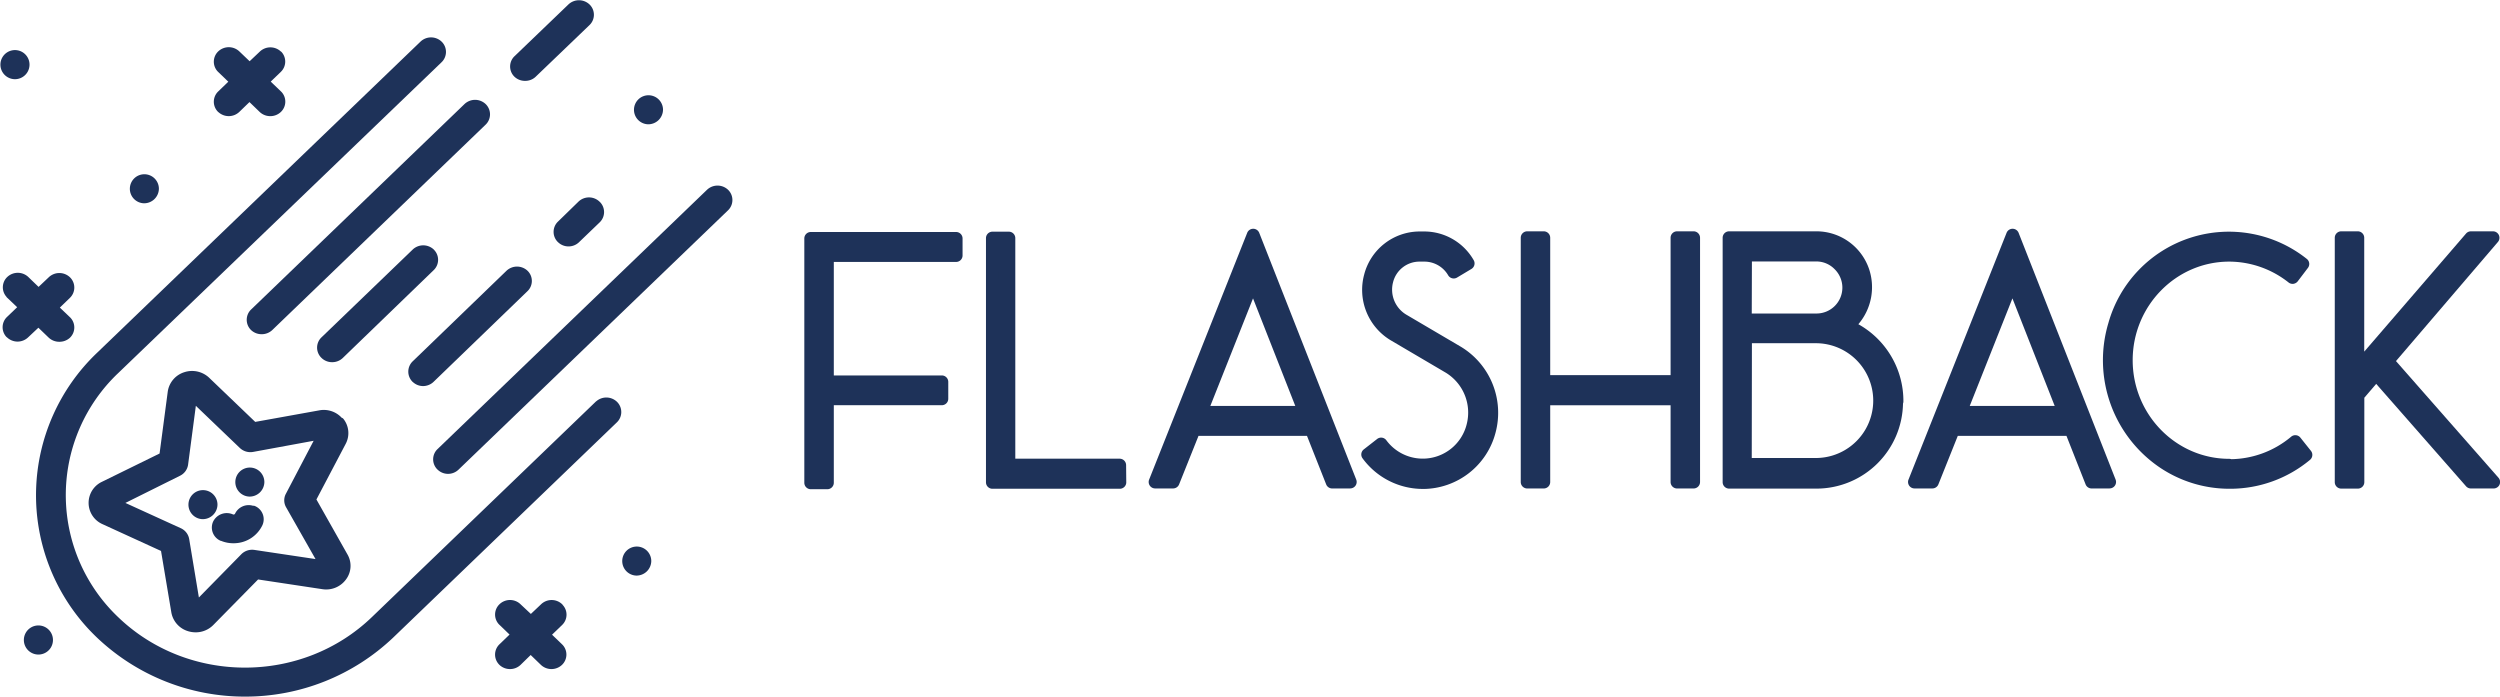 <svg id="Layer_1" data-name="Layer 1" xmlns="http://www.w3.org/2000/svg" viewBox="0 0 773.17 215.44">
  <defs>
    <style>
      .cls-1 {
        fill: #1e3259;
      }
    </style>
  </defs>
  <g id="Layer_1-2" data-name="Layer 1-2">
    <g>
      <g>
        <path class="cls-1" d="M15.74,103.67a3.74,3.74,0,0,0,5.13,0A3.39,3.39,0,0,0,21,98.88l-.14-.14L17,95.06l3.86-3.71A3.41,3.41,0,0,0,21,86.54h0l-.13-.13a3.74,3.74,0,0,0-5.13,0l-3.87,3.65L8,86.34a3.72,3.72,0,0,0-5.12,0,3.41,3.41,0,0,0-.13,4.81h0l.13.13L6.76,95,2.87,98.71a3.39,3.39,0,0,0-.14,4.79l.14.14a3.72,3.72,0,0,0,5.12,0L11.87,100Z" transform="translate(0 0.01)"/>
        <path class="cls-1" d="M18.3,105.69a4.74,4.74,0,0,1-3.25-1.29h0l-3.18-3.06-3.19,3a4.73,4.73,0,0,1-6.5,0L2,104.21A4.41,4.41,0,0,1,2.18,98l3.13-3-3.26-3.1,0-.06a4.41,4.41,0,0,1,.2-6.19,4.74,4.74,0,0,1,6.5,0l3.18,3.07,3.17-3a4.75,4.75,0,0,1,6.51,0l.15.15a4.42,4.42,0,0,1-.15,6.25l-3.1,3,3.26,3.11a4.41,4.41,0,0,1-.16,6.23A4.76,4.76,0,0,1,18.3,105.69ZM16.43,103a2.74,2.74,0,0,0,3.75,0,2.38,2.38,0,0,0,.1-3.37l-.12-.12-3.84-3.67a1,1,0,0,1-.31-.72,1,1,0,0,1,.31-.72l3.86-3.71a2.41,2.41,0,0,0,.1-3.4l-.12-.11a2.73,2.73,0,0,0-3.73,0l-3.87,3.65a1,1,0,0,1-1.38,0L7.32,87.06a2.72,2.72,0,0,0-3.74,0,2.4,2.4,0,0,0-.1,3.39l.12.11,3.85,3.65a1,1,0,0,1,0,1.45L3.56,99.43a2.39,2.39,0,0,0-.1,3.38l.12.12a2.7,2.7,0,0,0,3.72,0l3.88-3.68a1,1,0,0,1,1.38,0Z" transform="translate(0 0.01)"/>
      </g>
      <g>
        <path class="cls-1" d="M173.15,187.56a3.72,3.72,0,0,0-5.13,0l-3.86,3.71-3.89-3.71a3.7,3.7,0,0,0-5.12,0,3.39,3.39,0,0,0-.14,4.79l.14.14,3.86,3.72L155.15,200a3.41,3.41,0,0,0-.13,4.81h0l.13.13a3.72,3.72,0,0,0,5.12,0l3.86-3.72,3.86,3.72a3.74,3.74,0,0,0,5.13,0,3.41,3.41,0,0,0,.13-4.81h0l-.13-.13-3.85-3.71,3.86-3.72a3.39,3.39,0,0,0,.14-4.79l-.14-.14Z" transform="translate(0 0.01)"/>
        <path class="cls-1" d="M157.71,206.91a4.72,4.72,0,0,1-3.25-1.29l-.13-.14,0,0a4.41,4.41,0,0,1,.15-6.24l3.11-3-3.27-3.15a4.42,4.42,0,0,1,.16-6.23,4.69,4.69,0,0,1,6.5,0l3.2,3,3.17-3a4.72,4.72,0,0,1,6.51,0,1.25,1.25,0,0,1,.18.24,4.41,4.41,0,0,1-.2,6.18l-3.11,3,3.25,3.13,0,0a4.41,4.41,0,0,1-.18,6.21,4.75,4.75,0,0,1-6.51,0l-3.17-3.06L161,205.61A4.68,4.68,0,0,1,157.71,206.91Zm-2-2.86.13.13a2.7,2.7,0,0,0,3.72,0l3.86-3.71a1,1,0,0,1,1.38,0l3.86,3.72a2.74,2.74,0,0,0,3.75,0,2.36,2.36,0,0,0,.75-1.67,2.39,2.39,0,0,0-.65-1.72l0,0-.1-.09-3.83-3.7a1,1,0,0,1,0-1.44l3.86-3.72a2.39,2.39,0,0,0,.1-3.38l-.12-.12a1.83,1.83,0,0,1-.13-.16,2.71,2.71,0,0,0-3.58.14L164.85,192a1,1,0,0,1-1.38,0l-3.89-3.71a2.71,2.71,0,0,0-3.74,0,2.39,2.39,0,0,0-.1,3.38l.12.12,3.84,3.71a1,1,0,0,1,.31.72,1,1,0,0,1-.3.72l-3.86,3.74a2.39,2.39,0,0,0-.12,3.38Z" transform="translate(0 0.01)"/>
      </g>
      <g>
        <path class="cls-1" d="M68.16,33.89a3.74,3.74,0,0,0,5.13,0l3.86-3.72L81,33.89a3.72,3.72,0,0,0,5.12,0,3.41,3.41,0,0,0,.13-4.81h0L86.13,29l-3.86-3.71,3.86-3.72a3.39,3.39,0,0,0,.14-4.79l-.14-.14a3.72,3.72,0,0,0-5.12,0L77.15,20.3l-3.88-3.71a3.74,3.74,0,0,0-5.13,0A3.39,3.39,0,0,0,68,21.38l.14.14L72,25.24,68.14,29A3.41,3.41,0,0,0,68,33.76h0l.13.13Z" transform="translate(0 0.01)"/>
        <path class="cls-1" d="M83.57,35.91a4.72,4.72,0,0,1-3.25-1.29l-3.17-3.06L74,34.61a4.74,4.74,0,0,1-6.38.12,1.09,1.09,0,0,1-.17-.13l-.13-.13,0,0a4.41,4.41,0,0,1,.18-6.21l3.11-3-3.27-3.15a4.41,4.41,0,0,1,.16-6.23,4.75,4.75,0,0,1,6.51,0l3.19,3.05,3.17-3a4.73,4.73,0,0,1,6.5,0L87,16a4.41,4.41,0,0,1-.16,6.23l-3.11,3L87,28.37l.06.06a4.4,4.4,0,0,1-.2,6.19A4.72,4.72,0,0,1,83.57,35.91Zm-6.42-6.74a1,1,0,0,1,.69.28l3.86,3.72a2.72,2.72,0,0,0,3.74,0,2.4,2.4,0,0,0,.11-3.38l-.13-.12L81.58,26a1,1,0,0,1,0-1.44l3.86-3.72a2.39,2.39,0,0,0,.1-3.38l-.12-.12a2.7,2.7,0,0,0-3.72,0L77.84,21a1,1,0,0,1-1.38,0l-3.88-3.71a2.74,2.74,0,0,0-3.75,0,2.38,2.38,0,0,0-.1,3.37l.12.12,3.84,3.71a1,1,0,0,1,0,1.44l-3.86,3.71a2.42,2.42,0,0,0-.1,3.4h0l.11.08a2.74,2.74,0,0,0,3.75,0l3.86-3.71A1,1,0,0,1,77.15,29.17Z" transform="translate(0 0.01)"/>
      </g>
      <g>
        <ellipse class="cls-1" cx="11.88" cy="197.94" rx="3.63" ry="3.49"/>
        <path class="cls-1" d="M11.88,202.42a4.49,4.49,0,1,1,0-9,4.49,4.49,0,1,1,0,9Zm0-7a2.49,2.49,0,1,0,0,5,2.49,2.49,0,1,0,0-5Z" transform="translate(0 0.01)"/>
      </g>
      <g>
        <ellipse class="cls-1" cx="44.51" cy="58.38" rx="3.63" ry="3.49"/>
        <path class="cls-1" d="M44.51,62.86a4.49,4.49,0,1,1,4.63-4.49A4.57,4.57,0,0,1,44.51,62.86Zm0-7a2.49,2.49,0,1,0,2.63,2.49A2.57,2.57,0,0,0,44.51,55.88Z" transform="translate(0 0.01)"/>
      </g>
      <g>
        <ellipse class="cls-1" cx="4.63" cy="20" rx="3.63" ry="3.49"/>
        <path class="cls-1" d="M4.63,24.48a4.49,4.49,0,1,1,0-9,4.49,4.49,0,1,1,0,9Zm0-7a2.49,2.49,0,1,0,0,5,2.49,2.49,0,1,0,0-5Z" transform="translate(0 0.01)"/>
      </g>
      <g>
        <ellipse class="cls-1" cx="196.79" cy="173.52" rx="3.63" ry="3.49"/>
        <path class="cls-1" d="M196.79,178a4.49,4.49,0,1,1,4.63-4.49A4.57,4.57,0,0,1,196.79,178Zm0-7a2.49,2.49,0,1,0,2.63,2.49A2.57,2.57,0,0,0,196.79,171Z" transform="translate(0 0.01)"/>
      </g>
      <g>
        <ellipse class="cls-1" cx="200.42" cy="33.95" rx="3.63" ry="3.49"/>
        <path class="cls-1" d="M200.42,38.43a4.49,4.49,0,1,1,4.63-4.49A4.57,4.57,0,0,1,200.42,38.43Zm0-7a2.49,2.49,0,1,0,2.63,2.49A2.57,2.57,0,0,0,200.42,31.45Z" transform="translate(0 0.01)"/>
      </g>
      <g>
        <path class="cls-1" d="M184.93,125,115.7,191.57c-22,21.18-57.84,21.18-79.86,0a53,53,0,0,1-2-74.92c.63-.67,1.27-1.31,1.93-1.93L135.87,18.5a3.39,3.39,0,0,0,.14-4.79l-.14-.14a3.72,3.72,0,0,0-5.12,0l-100,96.22a59.75,59.75,0,0,0-2.24,84.48c.73.77,1.47,1.51,2.24,2.24a65.57,65.57,0,0,0,90.11,0l69.22-66.61a3.41,3.41,0,0,0,.13-4.81h0l-.13-.13a3.72,3.72,0,0,0-5.12,0Z" transform="translate(0 0.01)"/>
        <path class="cls-1" d="M75.8,215.43a66.38,66.38,0,0,1-45.74-18.19c-.78-.74-1.54-1.51-2.28-2.28a60.84,60.84,0,0,1,2.28-85.9l100-96.21a4.73,4.73,0,0,1,6.5,0l.16.16a4.42,4.42,0,0,1-.16,6.23L36.49,115.44c-.65.61-1.28,1.25-1.89,1.89a52.06,52.06,0,0,0,1.93,73.51c21.65,20.83,56.85,20.83,78.48,0l69.23-66.62a.83.83,0,0,1,.21-.16,4.73,4.73,0,0,1,6.32.16l.15.15a4.42,4.42,0,0,1-.15,6.25l-69.22,66.6A66.4,66.4,0,0,1,75.8,215.43ZM133.32,13.55a2.68,2.68,0,0,0-1.88.75l-100,96.21a58.82,58.82,0,0,0-2.2,83.07c.7.75,1.44,1.49,2.2,2.2a64.59,64.59,0,0,0,88.73,0l69.22-66.6a2.41,2.41,0,0,0,.1-3.4l-.12-.11a2.7,2.7,0,0,0-3.72,0l-.18.13-69.08,66.47c-22.39,21.56-58.83,21.56-81.24,0a54.07,54.07,0,0,1-2-76.33c.64-.67,1.3-1.34,2-2L135.18,17.78a2.39,2.39,0,0,0,.1-3.38l-.12-.12A2.65,2.65,0,0,0,133.32,13.55Z" transform="translate(0 0.01)"/>
      </g>
      <g>
        <path class="cls-1" d="M162.37,24a3.68,3.68,0,0,0,2.56-1L181.6,7a3.41,3.41,0,0,0,.12-4.82L181.6,2a3.74,3.74,0,0,0-5.13,0L159.81,18a3.41,3.41,0,0,0-.13,4.81h0l.13.13A3.68,3.68,0,0,0,162.37,24Z" transform="translate(0 0.01)"/>
        <path class="cls-1" d="M162.41,25h-.08a4.68,4.68,0,0,1-3.21-1.27l-.15-.15,0,0h0a4.4,4.4,0,0,1,.17-6.22l16.66-16a4.74,4.74,0,0,1,6.51,0l.14.14a4.42,4.42,0,0,1-.14,6.25l-16.67,16A4.64,4.64,0,0,1,162.41,25Zm0-2h0a2.63,2.63,0,0,0,1.83-.73l16.67-16A2.42,2.42,0,0,0,181,2.82l-.11-.1a2.72,2.72,0,0,0-3.73,0l-16.66,16a2.4,2.4,0,0,0-.75,1.68,2.35,2.35,0,0,0,.65,1.71l.12.12a2.68,2.68,0,0,0,1.84.71Z" transform="translate(0 0.01)"/>
      </g>
      <g>
        <path class="cls-1" d="M78.34,101.34a3.74,3.74,0,0,0,5.13,0l66-63.54a3.41,3.41,0,0,0,.12-4.82l-.12-.12a3.74,3.74,0,0,0-5.13,0l-66,63.55a3.39,3.39,0,0,0-.14,4.79Z" transform="translate(0 0.01)"/>
        <path class="cls-1" d="M80.9,103.35a4.71,4.71,0,0,1-3.25-1.28l0,0-.14-.14a4.42,4.42,0,0,1,.16-6.23l66-63.54a4.75,4.75,0,0,1,6.51,0l.14.14a4.42,4.42,0,0,1-.14,6.25l-66,63.54A4.74,4.74,0,0,1,80.9,103.35ZM79,100.62a2.75,2.75,0,0,0,3.75,0l66-63.53a2.42,2.42,0,0,0,.09-3.41l-.11-.1a2.71,2.71,0,0,0-3.73,0L79,97.13a2.39,2.39,0,0,0-.1,3.38Z" transform="translate(0 0.01)"/>
      </g>
      <g>
        <path class="cls-1" d="M179.61,63.06l-6.34,6.18a3.39,3.39,0,0,0-.14,4.79l.14.14a3.7,3.7,0,0,0,5.12,0L184.77,68a3.39,3.39,0,0,0,.14-4.79l-.14-.14A3.71,3.71,0,0,0,179.61,63.06Z" transform="translate(0 0.01)"/>
        <path class="cls-1" d="M175.83,76.2a4.65,4.65,0,0,1-3.25-1.31l-.16-.15a4.41,4.41,0,0,1,.16-6.23l6.33-6.17h0a4.7,4.7,0,0,1,6.55.06l.15.14a4.41,4.41,0,0,1-.16,6.23l-6.38,6.13A4.65,4.65,0,0,1,175.83,76.2Zm4.47-12.42L174,70a2.38,2.38,0,0,0-.11,3.38l.12.12a2.69,2.69,0,0,0,3.72,0l6.38-6.14a2.39,2.39,0,0,0,.1-3.38l-.12-.12A2.71,2.71,0,0,0,180.3,63.78Z" transform="translate(0 0.01)"/>
      </g>
      <g>
        <path class="cls-1" d="M128.33,117.38a3.74,3.74,0,0,0,5.13,0l29-28a3.4,3.4,0,0,0,.12-4.81h0l-.12-.12a3.74,3.74,0,0,0-5.13,0l-29,28a3.41,3.41,0,0,0-.12,4.82l.12.12Z" transform="translate(0 0.01)"/>
        <path class="cls-1" d="M130.89,119.39a4.64,4.64,0,0,1-3.14-1.19l-.13-.1-.12-.12a4.42,4.42,0,0,1,.14-6.25l29-28a4.74,4.74,0,0,1,6.51,0l.14.14,0,0a4.38,4.38,0,0,1-.18,6.19l-29,28A4.74,4.74,0,0,1,130.89,119.39Zm-1.94-2.8.07.06a2.74,2.74,0,0,0,3.75,0l29-28a2.4,2.4,0,0,0,.75-1.68,2.44,2.44,0,0,0-.66-1.72l-.11-.1a2.72,2.72,0,0,0-3.73,0l-29,28a2.42,2.42,0,0,0-.09,3.41Z" transform="translate(0 0.01)"/>
      </g>
      <g>
        <path class="cls-1" d="M133.46,77.9a3.74,3.74,0,0,0-5.13,0l-28.2,27.16a3.39,3.39,0,0,0-.14,4.79l.14.14a3.72,3.72,0,0,0,5.13,0l28.2-27.14a3.39,3.39,0,0,0,.14-4.79l-.14-.14Z" transform="translate(0 0.01)"/>
        <path class="cls-1" d="M102.69,112a4.65,4.65,0,0,1-3.25-1.31l-.16-.16a4.39,4.39,0,0,1,.16-6.22l28.2-27.15a4.74,4.74,0,0,1,6.51,0l.13.15,0,0a4.41,4.41,0,0,1-.16,6.23L106,110.71A4.7,4.7,0,0,1,102.69,112ZM130.9,77.88a2.71,2.71,0,0,0-1.88.75l-28.2,27.15a2.39,2.39,0,0,0-.1,3.38l.12.13a2.71,2.71,0,0,0,3.73,0l28.2-27.14a2.39,2.39,0,0,0,.1-3.38l-.12-.12-.08-.09A2.7,2.7,0,0,0,130.9,77.88Z" transform="translate(0 0.01)"/>
      </g>
      <g>
        <path class="cls-1" d="M224.47,59.4a3.72,3.72,0,0,0-5.12,0L136,139.58a3.4,3.4,0,0,0-.12,4.81h0l.12.12a3.72,3.72,0,0,0,5.13,0l83.32-80.18a3.39,3.39,0,0,0,.14-4.79Z" transform="translate(0 0.01)"/>
        <path class="cls-1" d="M138.58,146.54a4.65,4.65,0,0,1-3.25-1.31l-.14-.13a4.4,4.4,0,0,1-1.23-3.17,4.36,4.36,0,0,1,1.37-3.07l83.33-80.18a4.73,4.73,0,0,1,6.5,0l0,0,.14.14a4.41,4.41,0,0,1-.16,6.23l-83.32,80.17A4.66,4.66,0,0,1,138.58,146.54Zm83.33-87.16a2.7,2.7,0,0,0-1.87.75L136.71,140.3A2.4,2.4,0,0,0,136,142a2.44,2.44,0,0,0,.66,1.72l.11.1a2.7,2.7,0,0,0,3.73,0l83.32-80.18a2.39,2.39,0,0,0,.1-3.38l-.11-.11A2.67,2.67,0,0,0,221.91,59.38Z" transform="translate(0 0.01)"/>
      </g>
      <g>
        <path class="cls-1" d="M105.32,130.3a6.61,6.61,0,0,0-6.45-2.42l-20.26,3.65L64,117.53a6.69,6.69,0,0,0-6.72-1.47,6.35,6.35,0,0,0-4.4,5.15l-2.6,19.67-18.33,9a6.21,6.21,0,0,0,.18,11.31l18.62,8.5L54,189.27a6.35,6.35,0,0,0,4.54,5,6.76,6.76,0,0,0,2,.28,6.59,6.59,0,0,0,4.74-2l14.16-14.41,20.36,3a6.62,6.62,0,0,0,6.37-2.6,6,6,0,0,0,.39-6.65l-9.87-17.42L106,136.78a6.09,6.09,0,0,0-.6-6.63Zm-16,22.81a3.33,3.33,0,0,0,.06,3.24l10.1,17.83-20.89-3.12a3.69,3.69,0,0,0-3.19,1L60.87,186.87l-3.35-20a3.49,3.49,0,0,0-2-2.6l-19.07-8.7,18.82-9.32a3.51,3.51,0,0,0,1.94-2.65l2.66-20.15,15,14.33a3.72,3.72,0,0,0,3.22,1L98.87,135Z" transform="translate(0 0.01)"/>
        <path class="cls-1" d="M60.5,195.55a7.94,7.94,0,0,1-2.22-.32A7.4,7.4,0,0,1,53,189.45l-3.2-19.07L31.71,162.1A7.2,7.2,0,0,1,31.52,149l17.83-8.75,2.53-19.14a7.4,7.4,0,0,1,5.09-6,7.7,7.7,0,0,1,7.71,1.7l14.25,13.66,19.76-3.56a7.54,7.54,0,0,1,7,2.29.92.92,0,0,1,.52.34,7.08,7.08,0,0,1,.7,7.72l-9.05,17.2,9.6,17a7,7,0,0,1-.46,7.74,7.6,7.6,0,0,1-7.33,3L79.82,179.2,66,193.25a7.63,7.63,0,0,1-5.44,2.3Zm-1.09-78.84a5.74,5.74,0,0,0-1.82.3,5.37,5.37,0,0,0-3.73,4.34L51.26,141a1,1,0,0,1-.55.77l-18.33,9a5.19,5.19,0,0,0,.14,9.49l18.64,8.51a1,1,0,0,1,.57.75L55,189.1a5.41,5.41,0,0,0,3.82,4.21,6.27,6.27,0,0,0,1.72.24h0a5.63,5.63,0,0,0,4-1.7l14.17-14.41a1,1,0,0,1,.86-.29l20.36,3a5.62,5.62,0,0,0,5.42-2.21,5,5,0,0,0,.33-5.54L95.84,155a1,1,0,0,1,0-1l9.31-17.69a5.12,5.12,0,0,0-.18-5.08,1,1,0,0,1-.43-.31,5.57,5.57,0,0,0-5.47-2.06l-20.27,3.65a1,1,0,0,1-.87-.26l-14.62-14A5.71,5.71,0,0,0,59.41,116.71Zm1.46,71.16a.79.79,0,0,1-.3-.05,1,1,0,0,1-.69-.78l-3.35-20a2.48,2.48,0,0,0-1.42-1.86L36,156.48a1,1,0,0,1,0-1.81l18.82-9.32a2.5,2.5,0,0,0,1.39-1.89l2.66-20.14a1,1,0,0,1,1.68-.59l15,14.33a2.72,2.72,0,0,0,2.36.73L98.69,134a1,1,0,0,1,1,.39,1,1,0,0,1,.08,1.06l-9.55,18.16h0a2.35,2.35,0,0,0,0,2.27l10.11,17.84a1,1,0,0,1-1,1.48l-20.89-3.12a2.68,2.68,0,0,0-2.34.72l-14.52,14.8A1,1,0,0,1,60.87,187.87ZM38.78,155.53l17.16,7.83a4.52,4.52,0,0,1,2.57,3.34l3,18.07,13.16-13.41a4.73,4.73,0,0,1,4.07-1.29l18.84,2.82-9.09-16a4.3,4.3,0,0,1-.07-4.2L97,136.31l-18.76,3.45a4.73,4.73,0,0,1-4.1-1.26l-13.57-13-2.4,18.2a4.52,4.52,0,0,1-2.49,3.42Zm50.54-2.42h0Z" transform="translate(0 0.01)"/>
      </g>
      <g>
        <ellipse class="cls-1" cx="77.14" cy="149.09" rx="3.62" ry="3.49"/>
        <path class="cls-1" d="M77.14,153.57a4.49,4.49,0,1,1,4.62-4.49A4.56,4.56,0,0,1,77.14,153.57Zm0-7a2.49,2.49,0,1,0,2.62,2.49A2.57,2.57,0,0,0,77.14,146.59Z" transform="translate(0 0.01)"/>
      </g>
      <g>
        <ellipse class="cls-1" cx="62.64" cy="156.07" rx="3.62" ry="3.49"/>
        <path class="cls-1" d="M62.64,160.55a4.49,4.49,0,1,1,4.62-4.49A4.56,4.56,0,0,1,62.64,160.55Zm0-7a2.49,2.49,0,1,0,2.62,2.49A2.57,2.57,0,0,0,62.64,153.57Z" transform="translate(0 0.01)"/>
      </g>
      <g>
        <path class="cls-1" d="M78.42,157.53a3.68,3.68,0,0,0-4.79,1.74,1.5,1.5,0,0,1-2,.71h0a3.7,3.7,0,0,0-4.8,1.74,3.45,3.45,0,0,0,1.7,4.57h.11a9,9,0,0,0,3.63.72,8.78,8.78,0,0,0,8-5,3.43,3.43,0,0,0-1.68-4.55l-.14-.06Z" transform="translate(0 0.01)"/>
        <path class="cls-1" d="M72.14,168a9.88,9.88,0,0,1-3.71-.72,1.17,1.17,0,0,1-.32-.09,4.46,4.46,0,0,1-2.19-5.9A4.7,4.7,0,0,1,72,159.06a.51.51,0,0,0,.7-.22,4.67,4.67,0,0,1,5.56-2.43,1,1,0,0,1,.55.07l.14.06a4.44,4.44,0,0,1,2.2,5.89A9.82,9.82,0,0,1,72.34,168Zm-3.35-2.71a1.09,1.09,0,0,1,.24.07,7.93,7.93,0,0,0,3.23.64h.06a7.82,7.82,0,0,0,7.05-4.43,2.43,2.43,0,0,0-.9-3.05.93.93,0,0,1-.46-.09,2.65,2.65,0,0,0-3.48,1.27A2.47,2.47,0,0,1,73.11,161a2.44,2.44,0,0,1-1.91-.1,2.69,2.69,0,0,0-3.47,1.29A2.43,2.43,0,0,0,68.79,165.3Z" transform="translate(0 0.01)"/>
      </g>
    </g>
  </g>
  <g id="Layer_2" data-name="Layer 2">
    <g>
      <g>
        <path class="cls-1" d="M255.87,149.29h-5.12V73.74h44.94V79H255.87V118.1h35.4v5.21h-35.4Z" transform="translate(0 0.01)"/>
        <path class="cls-1" d="M255.87,151.29h-5.12a2,2,0,0,1-2-2V73.74a2,2,0,0,1,2-2h44.94a2,2,0,0,1,2,2V79a2,2,0,0,1-2,2H257.87V116.1h33.4a2,2,0,0,1,2,2v5.21a2,2,0,0,1-2,2h-33.4v24A2,2,0,0,1,255.87,151.29Zm-3.12-4h1.12v-24a2,2,0,0,1,2-2h33.4V120.1h-33.4a2,2,0,0,1-2-2V79a2,2,0,0,1,2-2h37.82V75.74H252.75Z" transform="translate(0 0.01)"/>
      </g>
      <g>
        <path class="cls-1" d="M346.36,149.15H306.93V73.64H312v70.21h34.27Z" transform="translate(0 0.01)"/>
        <path class="cls-1" d="M346.36,151.15H306.93a2,2,0,0,1-2-2V73.64a2,2,0,0,1,2-2H312a2,2,0,0,1,2,2v68.21h32.27a2,2,0,0,1,2,2l.05,5.3a2,2,0,0,1-2,2Zm-37.43-4h35.41v-1.3H312a2,2,0,0,1-2-2V75.64h-1.11Z" transform="translate(0 0.01)"/>
      </g>
      <g>
        <path class="cls-1" d="M357.23,149.06l30.35-76.31,30,76.31H412l-6.43-16.3h-36.3l-6.53,16.3Zm14.14-21.53h32.16l-16-40.7Z" transform="translate(0 0.01)"/>
        <path class="cls-1" d="M417.58,151.06H412a2,2,0,0,1-1.86-1.27l-5.93-15H370.66l-6,15a2,2,0,0,1-1.86,1.26h-5.55a2,2,0,0,1-1.86-2.74L385.72,72a2,2,0,0,1,1.86-1.26h0A2,2,0,0,1,389.44,72l30,76.31a2,2,0,0,1-1.86,2.73Zm-4.18-4h1.24L387.57,78.19l-27.39,68.87h1.25l6-15a2,2,0,0,1,1.86-1.26h36.3a2,2,0,0,1,1.86,1.27Zm-9.87-17.53H371.37a2,2,0,0,1-1.86-2.74l16.16-40.7a2.06,2.06,0,0,1,1.86-1.26,2,2,0,0,1,1.86,1.27l16,40.7a2,2,0,0,1-1.86,2.73Zm-29.21-4h26.27L387.52,92.27Z" transform="translate(0 0.01)"/>
      </g>
      <g>
        <path class="cls-1" d="M440.24,143.85a16,16,0,0,0,15.29-12.1,16.41,16.41,0,0,0-7.51-18.3l-17-10a16.09,16.09,0,0,1-7.19-18A15.76,15.76,0,0,1,439,73.58h1.63a15.6,15.6,0,0,1,13.49,7.87l-4.44,2.66a10.47,10.47,0,0,0-9-5.21H439a10.41,10.41,0,0,0-10.14,7.94A10.9,10.9,0,0,0,433.79,99l17,10a21.75,21.75,0,0,1,9.79,24.3,21.26,21.26,0,0,1-20.43,15.95h-.28A21,21,0,0,1,423,140.55l4.13-3.22a15.9,15.9,0,0,0,12.73,6.5Z" transform="translate(0 0.01)"/>
        <path class="cls-1" d="M439.87,151.2a23.11,23.11,0,0,1-18.48-9.47,2,2,0,0,1,.39-2.76l4.13-3.22a2,2,0,0,1,1.51-.4,2,2,0,0,1,1.33.8,14,14,0,0,0,11.13,5.68l.39,0a14,14,0,0,0,13.32-10.59A14.46,14.46,0,0,0,447,115.17l-17-10a18.17,18.17,0,0,1-8.11-20.25,17.76,17.76,0,0,1,17-13.34h1.65a17.64,17.64,0,0,1,15.23,8.88,2,2,0,0,1-.71,2.71l-4.44,2.66a2,2,0,0,1-1.53.22,2,2,0,0,1-1.23-.94,8.51,8.51,0,0,0-7.28-4.21H439a8.41,8.41,0,0,0-8.18,6.42,9,9,0,0,0,4,9.92l17,10a23.84,23.84,0,0,1,10.71,26.54,23.27,23.27,0,0,1-22.34,17.43Zm-14-10.32a19.11,19.11,0,0,0,14,6.32h.27a19.26,19.26,0,0,0,18.49-14.45,19.84,19.84,0,0,0-8.88-22.09l-17-10a13,13,0,0,1-5.84-14.34A12.37,12.37,0,0,1,439,76.9h1.65a12.54,12.54,0,0,1,9.57,4.54l1-.63a13.66,13.66,0,0,0-10.67-5.23H439a13.77,13.77,0,0,0-13.19,10.36,14.15,14.15,0,0,0,6.29,15.8l17,10a18.46,18.46,0,0,1,8.43,20.53,18,18,0,0,1-17.19,13.59h-.14l-.37,0a17.91,17.91,0,0,1-12.92-5.73Z" transform="translate(0 0.01)"/>
      </g>
      <g>
        <path class="cls-1" d="M477.43,123.32v25.74h-5.11V73.53h5.11V118h41.23V73.53h5.11v75.53h-5.11V123.32Z" transform="translate(0 0.01)"/>
        <path class="cls-1" d="M523.77,151.06h-5.11a2,2,0,0,1-2-2V125.32H479.43v23.74a2,2,0,0,1-2,2h-5.11a2,2,0,0,1-2-2V73.53a2,2,0,0,1,2-2h5.11a2,2,0,0,1,2,2V116h37.23V73.53a2,2,0,0,1,2-2h5.11a2,2,0,0,1,2,2v75.53A2,2,0,0,1,523.77,151.06Zm-3.11-4h1.11V75.53h-1.11V118a2,2,0,0,1-2,2H477.43a2,2,0,0,1-2-2V75.53h-1.11v71.53h1.11V123.32a2,2,0,0,1,2-2h41.23a2,2,0,0,1,2,2Z" transform="translate(0 0.01)"/>
      </g>
      <g>
        <path class="cls-1" d="M586.55,124.1a24.77,24.77,0,0,1-24.49,25h-27.3V73.53h27.11a15.18,15.18,0,0,1,14.25,10.2,15.54,15.54,0,0,1-4.79,17.08,25.24,25.24,0,0,1,15.34,23.29ZM539.81,99h22a10.09,10.09,0,0,0,10-10,10.2,10.2,0,0,0-2.94-7.1,9.83,9.83,0,0,0-7-3h-22Zm0,44.68H562a19.75,19.75,0,0,0,0-39.49H539.81Z" transform="translate(0 0.01)"/>
        <path class="cls-1" d="M534.76,151.1a2,2,0,0,1-2-2V73.53a2,2,0,0,1,2-2h27.11A17.2,17.2,0,0,1,578,83.07a17.63,17.63,0,0,1-3.27,17.19,27.17,27.17,0,0,1,13.93,23.85,1.91,1.91,0,0,1-.12.68,26.8,26.8,0,0,1-26.47,26.31Zm2-4h25.3a22.8,22.8,0,0,0,22.49-23,2.15,2.15,0,0,1,.11-.68,23.18,23.18,0,0,0-14.11-20.79,2,2,0,0,1-.49-3.38,13.59,13.59,0,0,0,4.17-14.88,13.19,13.19,0,0,0-12.37-8.86h-25.1Zm3-1.47a2,2,0,0,1-2-2V104.14a2,2,0,0,1,2-2H562a21.75,21.75,0,0,1,0,43.49Zm2-4H562a17.75,17.75,0,0,0,0-35.49H541.81Zm-2-40.68a2,2,0,0,1-2-2l.06-20.1a2,2,0,0,1,2-2h22a11.91,11.91,0,0,1,8.44,3.61A12,12,0,0,1,561.83,101Zm2-4h20a8,8,0,0,0,5.64-13.7,7.86,7.86,0,0,0-5.59-2.4h-20Z" transform="translate(0 0.01)"/>
      </g>
      <g>
        <path class="cls-1" d="M592.09,149.06l30.34-76.31,30,76.31h-5.56l-6.42-16.3H604.13l-6.52,16.3Zm14.14-21.53h32.16l-16-40.7Z" transform="translate(0 0.01)"/>
        <path class="cls-1" d="M652.43,151.06h-5.56a2,2,0,0,1-1.86-1.27l-5.92-15H605.48l-6,15a2,2,0,0,1-1.86,1.26h-5.52a2,2,0,0,1-1.86-2.74L620.57,72a2,2,0,0,1,1.86-1.26h0A2,2,0,0,1,624.29,72l30,76.31a2,2,0,0,1-1.86,2.73Zm-4.2-4h1.26L622.42,78.19,595,147.06h1.22l6-15a2,2,0,0,1,1.86-1.26h36.32a2,2,0,0,1,1.86,1.27Zm-9.84-17.53H606.23a2,2,0,0,1-1.86-2.74l16.16-40.7a2,2,0,0,1,1.86-1.26h0a2,2,0,0,1,1.86,1.27l16,40.7a2,2,0,0,1-1.86,2.73Zm-29.21-4h26.27L622.38,92.27Z" transform="translate(0 0.01)"/>
      </g>
      <g>
        <path class="cls-1" d="M689.66,144a31.47,31.47,0,0,0,20.21-7.42l3.26,4.1A36.66,36.66,0,0,1,669,142.85a38.2,38.2,0,0,1-15-42.37,36.7,36.7,0,0,1,58.2-18.85L709,85.73a31.51,31.51,0,0,0-19.58-6.88c-17.62,0-31.87,14.53-31.87,32.49s14.25,32.5,31.87,32.5Z" transform="translate(0 0.01)"/>
        <path class="cls-1" d="M689.56,151.15a38.54,38.54,0,0,1-21.71-6.65,40.09,40.09,0,0,1-15.8-44.59,38.71,38.71,0,0,1,61.37-19.85,2,2,0,0,1,.34,2.79L710.61,87a2.07,2.07,0,0,1-1.35.77,2,2,0,0,1-1.49-.43,29.71,29.71,0,0,0-18.33-6.44c-16.47,0-29.87,13.68-29.87,30.49s13.4,30.5,29.87,30.5a2,2,0,0,1,.64.11,29.54,29.54,0,0,0,18.5-6.95,2,2,0,0,1,2.86.29l3.26,4.09a2,2,0,0,1-.29,2.78A38.63,38.63,0,0,1,689.56,151.15Zm-.23-75.51A34.76,34.76,0,0,0,655.9,101a36.09,36.09,0,0,0,14.2,40.18,34.83,34.83,0,0,0,40.22-.89l-.77-1A33.54,33.54,0,0,1,689.67,146h0a2.08,2.08,0,0,1-.66-.11c-18.48-.25-33.43-15.63-33.43-34.5,0-19,15.19-34.49,33.87-34.49a33.7,33.7,0,0,1,19.2,6.1l.71-.94a34.9,34.9,0,0,0-20-6.37Z" transform="translate(0 0.01)"/>
      </g>
      <g>
        <path class="cls-1" d="M738.32,111.68l32.85,37.38h-7l-29.3-33.39-5.66,6.54v26.85h-5.14V73.53h5.11v40.59l35-40.59H771Z" transform="translate(0 0.01)"/>
        <path class="cls-1" d="M771.17,151.06h-7a2,2,0,0,1-1.5-.68l-27.79-31.67L731.21,123v26.1a2,2,0,0,1-2,2h-5.14a2,2,0,0,1-2-2V73.53a2,2,0,0,1,2-2h5.11a2,2,0,0,1,2,2v35.21l31.49-36.52a2,2,0,0,1,1.51-.69H771a2,2,0,0,1,1.52,3.3L741,111.66l31.7,36.08a2,2,0,0,1-1.5,3.32Zm-6.09-4h1.67L736.82,113a2,2,0,0,1,0-2.62l29.88-34.85H765.1l-34.41,39.9a2,2,0,0,1-3.51-1.31V75.53h-1.11v71.53h1.14V122.21a2,2,0,0,1,.49-1.31l5.66-6.54a2,2,0,0,1,1.5-.69h0a2,2,0,0,1,1.5.68Z" transform="translate(0 0.01)"/>
      </g>
    </g>
  </g>
</svg>
